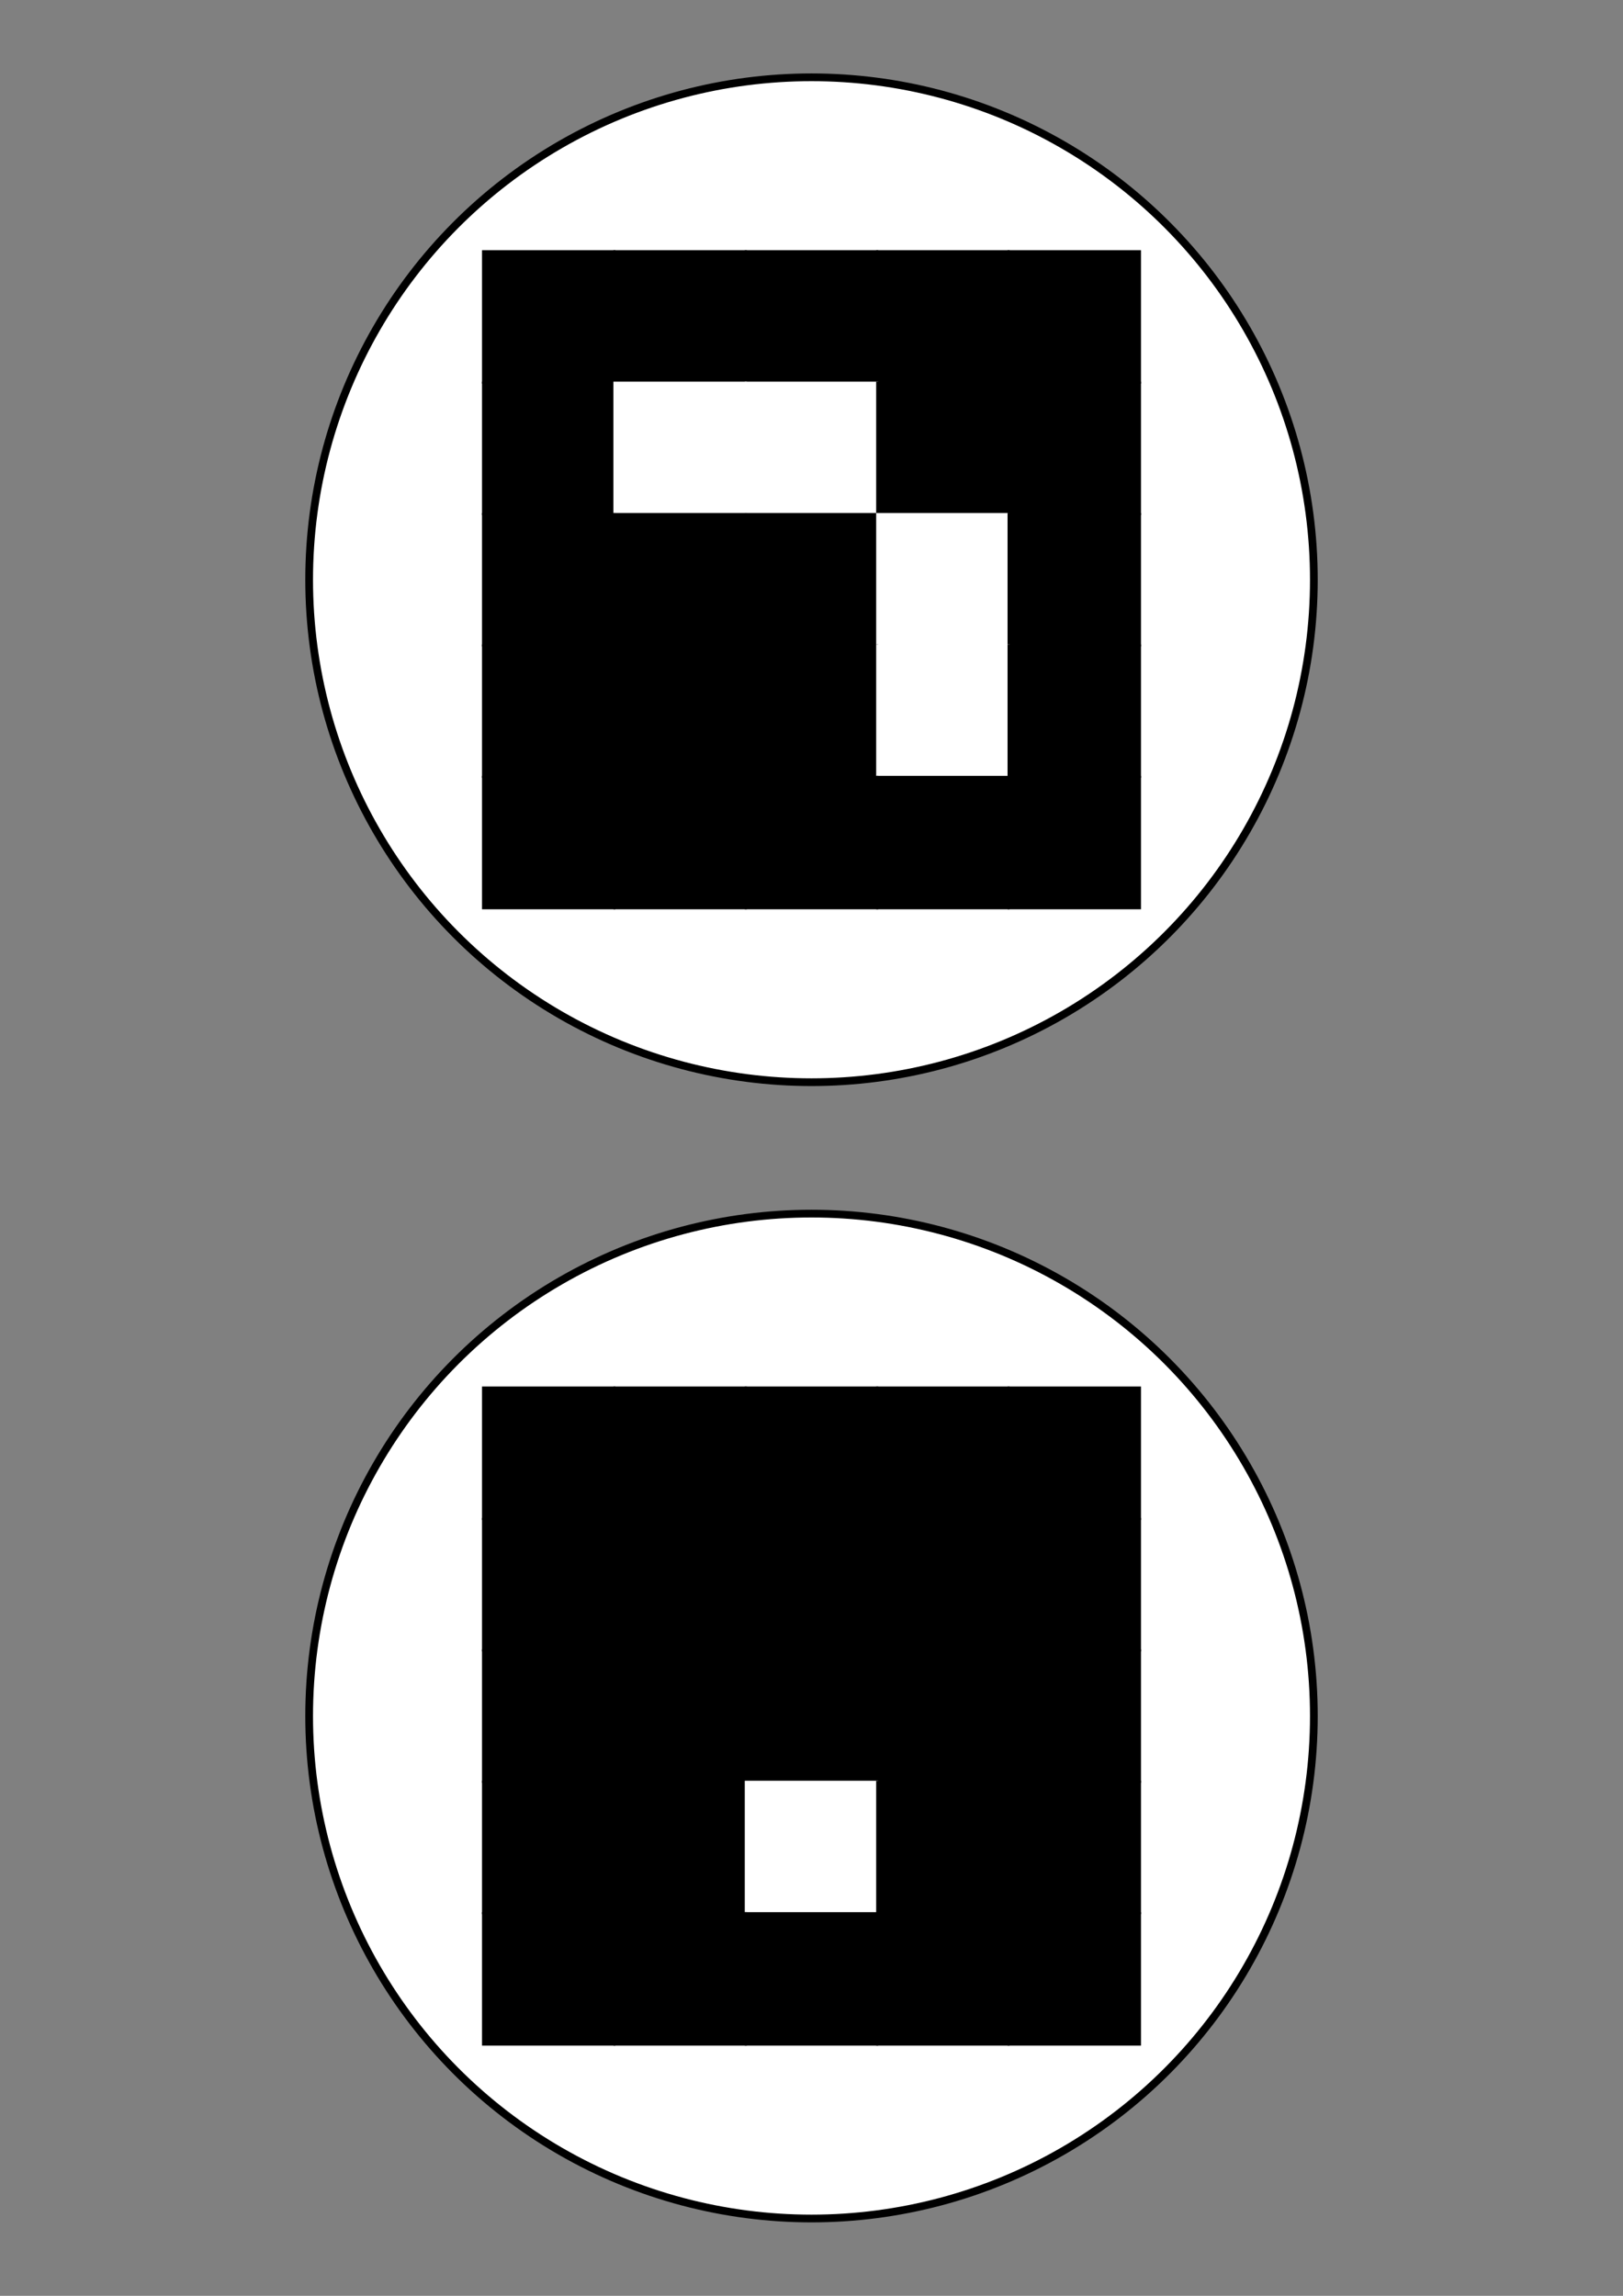 <?xml version="1.0" encoding="utf-8" ?>
<svg baseProfile="full" height="29.7cm" version="1.1" width="21cm" xmlns="http://www.w3.org/2000/svg" xmlns:ev="http://www.w3.org/2001/xml-events" xmlns:xlink="http://www.w3.org/1999/xlink"><rect width="100%" height="100%" fill="#808080" stroke="none"/><defs /><circle cx="10.5cm" cy="7.5cm" fill="rgb(255,255,255)" r="6.5cm" stroke="black" stroke-width="0.1cm" /><circle cx="10.5cm" cy="22.2cm" fill="rgb(255,255,255)" r="6.5cm" stroke="black" stroke-width="0.1cm" /><rect fill="rgb(0,0,0)" height="1.7cm" stroke="rgb(0,0,0)" width="1.7cm" x="6.25cm" y="3.25cm" /><rect fill="rgb(0,0,0)" height="1.7cm" stroke="rgb(0,0,0)" width="1.7cm" x="6.25cm" y="17.95cm" /><rect fill="rgb(0,0,0)" height="1.7cm" stroke="rgb(0,0,0)" width="1.7cm" x="7.95cm" y="3.25cm" /><rect fill="rgb(0,0,0)" height="1.7cm" stroke="rgb(0,0,0)" width="1.7cm" x="7.95cm" y="17.95cm" /><rect fill="rgb(0,0,0)" height="1.7cm" stroke="rgb(0,0,0)" width="1.7cm" x="9.65cm" y="3.25cm" /><rect fill="rgb(0,0,0)" height="1.7cm" stroke="rgb(0,0,0)" width="1.7cm" x="9.65cm" y="17.95cm" /><rect fill="rgb(0,0,0)" height="1.7cm" stroke="rgb(0,0,0)" width="1.7cm" x="11.35cm" y="3.25cm" /><rect fill="rgb(0,0,0)" height="1.7cm" stroke="rgb(0,0,0)" width="1.7cm" x="11.35cm" y="17.95cm" /><rect fill="rgb(0,0,0)" height="1.7cm" stroke="rgb(0,0,0)" width="1.7cm" x="13.05cm" y="3.25cm" /><rect fill="rgb(0,0,0)" height="1.7cm" stroke="rgb(0,0,0)" width="1.7cm" x="13.05cm" y="17.95cm" /><rect fill="rgb(0,0,0)" height="1.7cm" stroke="rgb(0,0,0)" width="1.7cm" x="6.25cm" y="4.95cm" /><rect fill="rgb(0,0,0)" height="1.7cm" stroke="rgb(0,0,0)" width="1.7cm" x="6.25cm" y="19.65cm" /><rect fill="rgb(255,255,255)" height="1.7cm" stroke="rgb(255,255,255)" width="1.7cm" x="7.95cm" y="4.95cm" /><rect fill="rgb(0,0,0)" height="1.7cm" stroke="rgb(0,0,0)" width="1.7cm" x="7.95cm" y="19.65cm" /><rect fill="rgb(255,255,255)" height="1.7cm" stroke="rgb(255,255,255)" width="1.7cm" x="9.65cm" y="4.95cm" /><rect fill="rgb(0,0,0)" height="1.7cm" stroke="rgb(0,0,0)" width="1.7cm" x="9.65cm" y="19.65cm" /><rect fill="rgb(0,0,0)" height="1.7cm" stroke="rgb(0,0,0)" width="1.7cm" x="11.35cm" y="4.95cm" /><rect fill="rgb(0,0,0)" height="1.7cm" stroke="rgb(0,0,0)" width="1.7cm" x="11.35cm" y="19.65cm" /><rect fill="rgb(0,0,0)" height="1.7cm" stroke="rgb(0,0,0)" width="1.7cm" x="13.05cm" y="4.95cm" /><rect fill="rgb(0,0,0)" height="1.7cm" stroke="rgb(0,0,0)" width="1.7cm" x="13.05cm" y="19.65cm" /><rect fill="rgb(0,0,0)" height="1.7cm" stroke="rgb(0,0,0)" width="1.7cm" x="6.25cm" y="6.65cm" /><rect fill="rgb(0,0,0)" height="1.7cm" stroke="rgb(0,0,0)" width="1.7cm" x="6.25cm" y="21.35cm" /><rect fill="rgb(0,0,0)" height="1.7cm" stroke="rgb(0,0,0)" width="1.7cm" x="7.95cm" y="6.65cm" /><rect fill="rgb(0,0,0)" height="1.7cm" stroke="rgb(0,0,0)" width="1.7cm" x="7.95cm" y="21.35cm" /><rect fill="rgb(0,0,0)" height="1.7cm" stroke="rgb(0,0,0)" width="1.7cm" x="9.65cm" y="6.65cm" /><rect fill="rgb(0,0,0)" height="1.7cm" stroke="rgb(0,0,0)" width="1.7cm" x="9.65cm" y="21.35cm" /><rect fill="rgb(255,255,255)" height="1.7cm" stroke="rgb(255,255,255)" width="1.7cm" x="11.35cm" y="6.65cm" /><rect fill="rgb(0,0,0)" height="1.7cm" stroke="rgb(0,0,0)" width="1.7cm" x="11.35cm" y="21.35cm" /><rect fill="rgb(0,0,0)" height="1.7cm" stroke="rgb(0,0,0)" width="1.7cm" x="13.05cm" y="6.65cm" /><rect fill="rgb(0,0,0)" height="1.7cm" stroke="rgb(0,0,0)" width="1.7cm" x="13.05cm" y="21.35cm" /><rect fill="rgb(0,0,0)" height="1.7cm" stroke="rgb(0,0,0)" width="1.7cm" x="6.25cm" y="8.35cm" /><rect fill="rgb(0,0,0)" height="1.7cm" stroke="rgb(0,0,0)" width="1.7cm" x="6.25cm" y="23.05cm" /><rect fill="rgb(0,0,0)" height="1.7cm" stroke="rgb(0,0,0)" width="1.7cm" x="7.95cm" y="8.35cm" /><rect fill="rgb(0,0,0)" height="1.7cm" stroke="rgb(0,0,0)" width="1.7cm" x="7.95cm" y="23.05cm" /><rect fill="rgb(0,0,0)" height="1.7cm" stroke="rgb(0,0,0)" width="1.7cm" x="9.65cm" y="8.35cm" /><rect fill="rgb(255,255,255)" height="1.7cm" stroke="rgb(255,255,255)" width="1.7cm" x="9.65cm" y="23.05cm" /><rect fill="rgb(255,255,255)" height="1.7cm" stroke="rgb(255,255,255)" width="1.7cm" x="11.35cm" y="8.35cm" /><rect fill="rgb(0,0,0)" height="1.7cm" stroke="rgb(0,0,0)" width="1.7cm" x="11.35cm" y="23.05cm" /><rect fill="rgb(0,0,0)" height="1.7cm" stroke="rgb(0,0,0)" width="1.7cm" x="13.05cm" y="8.35cm" /><rect fill="rgb(0,0,0)" height="1.7cm" stroke="rgb(0,0,0)" width="1.7cm" x="13.05cm" y="23.05cm" /><rect fill="rgb(0,0,0)" height="1.7cm" stroke="rgb(0,0,0)" width="1.7cm" x="6.25cm" y="10.05cm" /><rect fill="rgb(0,0,0)" height="1.7cm" stroke="rgb(0,0,0)" width="1.7cm" x="6.25cm" y="24.75cm" /><rect fill="rgb(0,0,0)" height="1.7cm" stroke="rgb(0,0,0)" width="1.7cm" x="7.95cm" y="10.05cm" /><rect fill="rgb(0,0,0)" height="1.7cm" stroke="rgb(0,0,0)" width="1.7cm" x="7.95cm" y="24.75cm" /><rect fill="rgb(0,0,0)" height="1.7cm" stroke="rgb(0,0,0)" width="1.7cm" x="9.65cm" y="10.05cm" /><rect fill="rgb(0,0,0)" height="1.7cm" stroke="rgb(0,0,0)" width="1.7cm" x="9.65cm" y="24.75cm" /><rect fill="rgb(0,0,0)" height="1.7cm" stroke="rgb(0,0,0)" width="1.7cm" x="11.35cm" y="10.05cm" /><rect fill="rgb(0,0,0)" height="1.7cm" stroke="rgb(0,0,0)" width="1.7cm" x="11.35cm" y="24.75cm" /><rect fill="rgb(0,0,0)" height="1.7cm" stroke="rgb(0,0,0)" width="1.7cm" x="13.05cm" y="10.05cm" /><rect fill="rgb(0,0,0)" height="1.7cm" stroke="rgb(0,0,0)" width="1.7cm" x="13.05cm" y="24.75cm" /></svg>